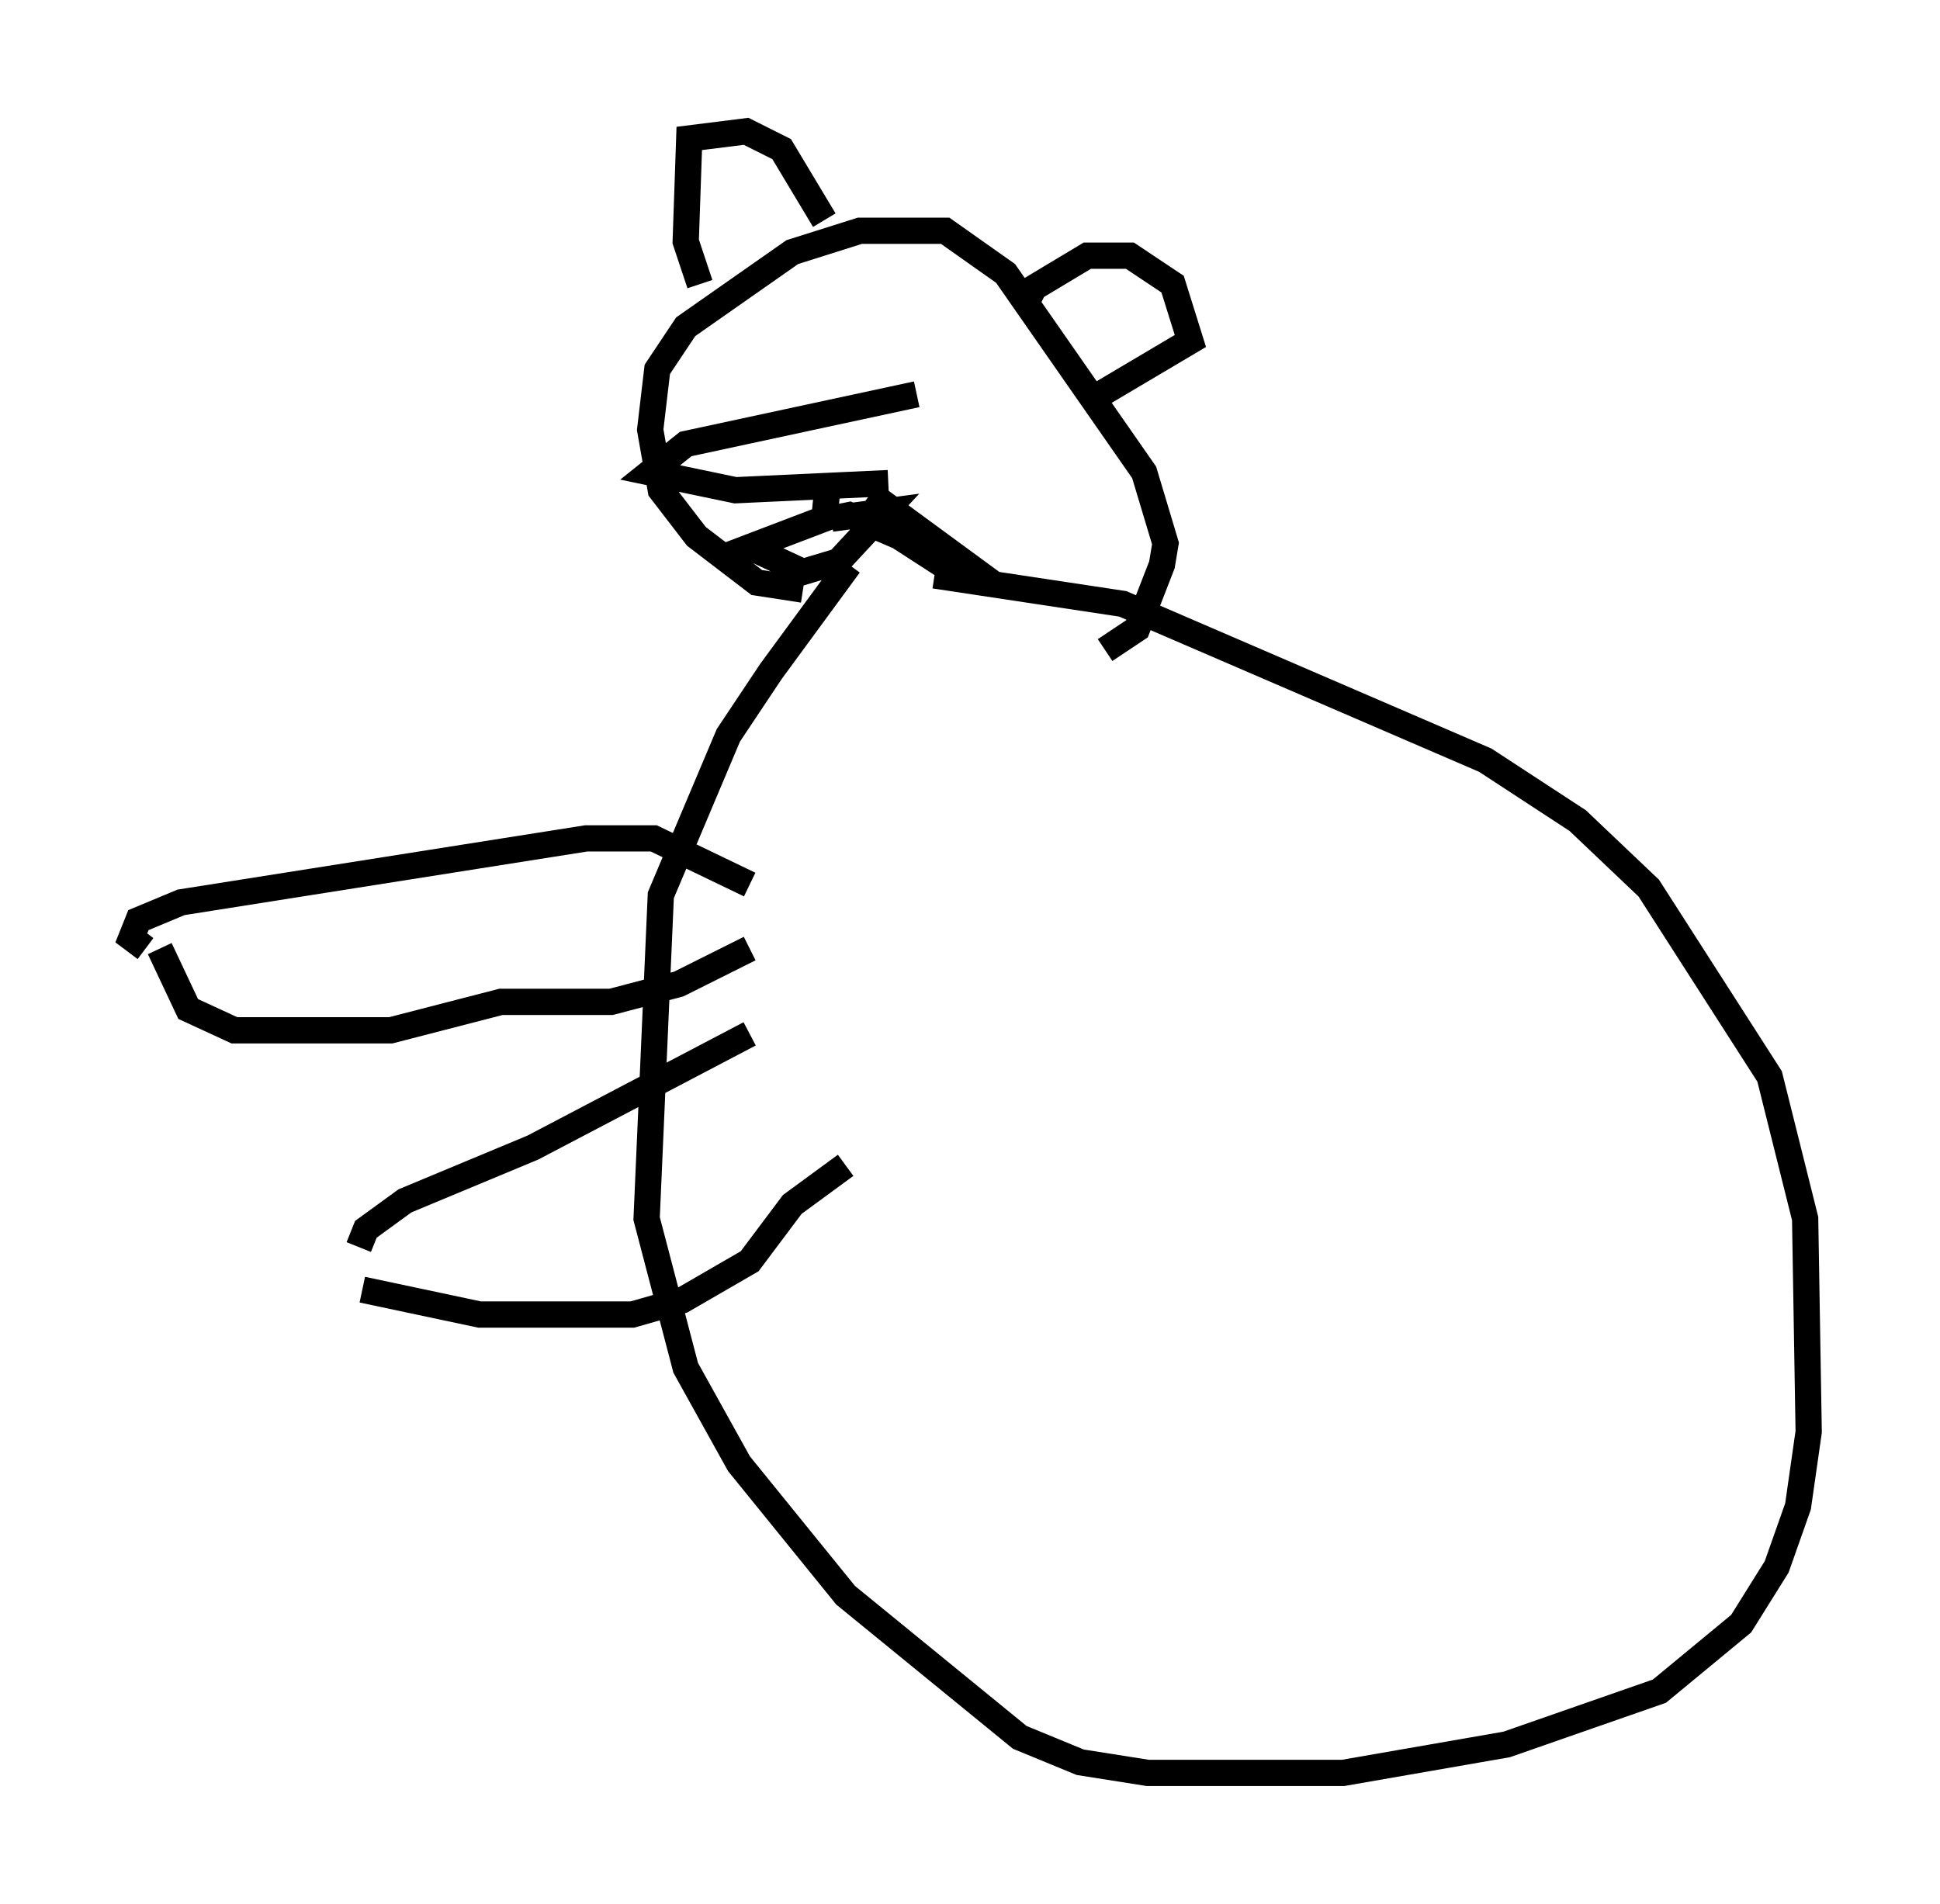 <?xml version="1.0" encoding="utf-8" ?>
<svg baseProfile="full" height="72.516" version="1.1" width="73.869" xmlns="http://www.w3.org/2000/svg" xmlns:ev="http://www.w3.org/2001/xml-events" xmlns:xlink="http://www.w3.org/1999/xlink"><defs /><rect fill="white" height="72.516" width="73.869" x="0" y="0" /><path d="M33.822, 21.103 m-1.488, 0.406 l-2.977, 4.059 -1.624, 2.436 l-2.571, 6.089 -0.541, 12.314 l1.488, 5.683 2.03, 3.654 l4.059, 5.007 6.631, 5.413 l2.3, 0.947 2.571, 0.406 l7.442, 0.0 6.225, -1.083 l5.819, -2.03 3.112, -2.571 l1.353, -2.165 0.812, -2.3 l0.406, -2.842 -0.135, -8.119 l-1.353, -5.413 -4.601, -7.172 l-2.706, -2.571 -3.518, -2.3 l-13.802, -5.954 -7.172, -1.083 m-5.007, 0.541 l-1.759, -0.271 -2.3, -1.759 l-1.353, -1.759 -0.406, -2.3 l0.271, -2.3 1.083, -1.624 l4.059, -2.842 2.571, -0.812 l3.248, 0.0 2.3, 1.624 l5.277, 7.578 0.812, 2.706 l-0.135, 0.812 -0.947, 2.436 l-1.218, 0.812 m-13.532, 8.931 l-3.654, -1.759 -2.571, 0.0 l-15.426, 2.436 -1.624, 0.677 l-0.271, 0.677 0.541, 0.406 m23.004, 3.248 l-8.254, 4.33 -4.871, 2.03 l-1.488, 1.083 -0.271, 0.677 m-7.578, -11.367 l1.083, 2.3 1.759, 0.812 l5.954, 0.0 4.195, -1.083 l4.195, 0.0 2.571, -0.677 l2.706, -1.353 m-14.75, 12.99 l4.465, 0.947 5.819, 0.0 l1.894, -0.541 2.571, -1.488 l1.624, -2.165 2.03, -1.488 m-5.548, -33.559 l-0.541, -1.624 0.135, -3.924 l2.165, -0.271 1.353, 0.677 l1.624, 2.706 m7.578, 3.383 l0.406, -0.812 2.03, -1.218 l1.624, 0.0 1.624, 1.083 l0.677, 2.165 -3.654, 2.165 m-6.766, -0.135 l-8.796, 1.894 -1.353, 1.083 l3.248, 0.677 5.819, -0.271 m-2.3, 0.0 l-0.135, 1.353 -2.842, 1.083 l2.03, 0.947 1.353, -0.406 l1.759, -1.894 -2.03, 0.271 l0.677, -0.135 1.894, 0.812 l2.3, 1.488 0.677, -0.135 l-4.059, -2.977 " fill="none" stroke="black" stroke-width="1" /></svg>